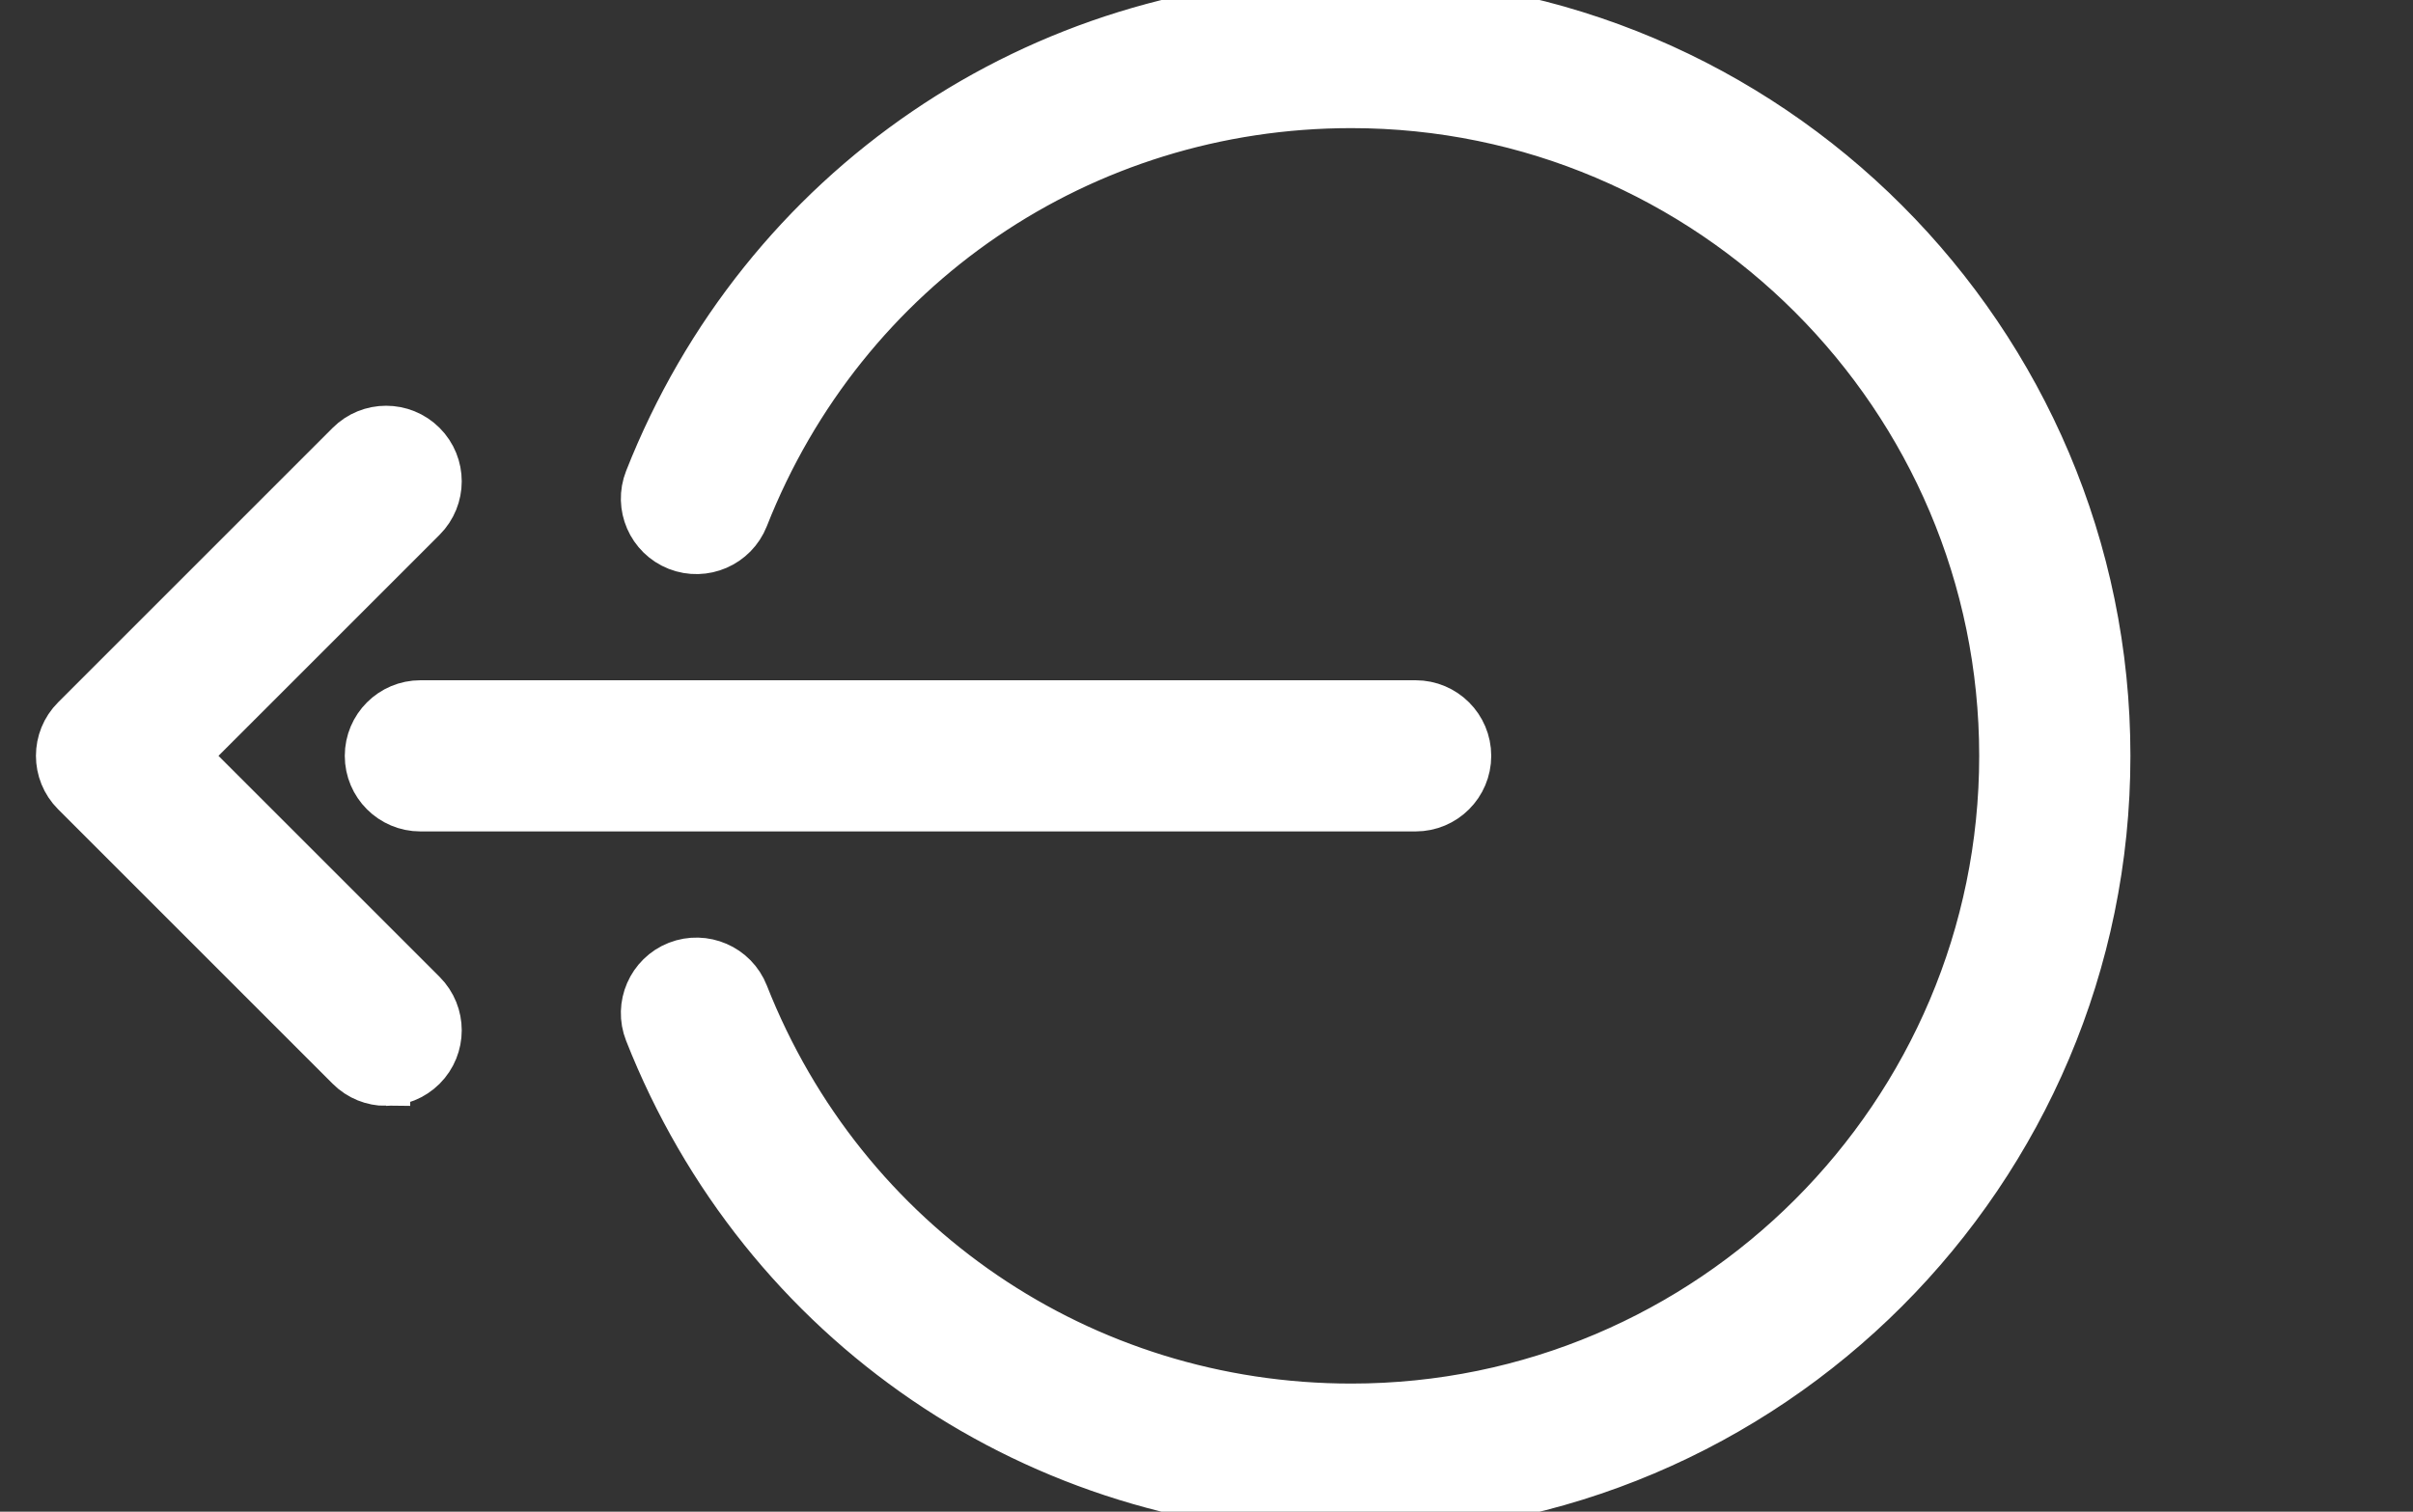 <svg xmlns="http://www.w3.org/2000/svg" viewBox="0 0 750 470">
   <rect x="0" y="0" width="750" height="470" fill="#333333" stroke="none"/>
   <path stroke="white" stroke-width="15" fill="white" d="m440 251h-309.336c-8.832 0-16-7.168-16-16s7.168-16 16-16h309.336c8.832 0 16 7.168 16 16s-7.168 16-16 16zm0 0"/>
   <path stroke="white" stroke-width="15" fill="white" d="m120 336.332c-4.098 0-8.191-1.555-11.309-4.691l-85.332-85.332c-6.25-6.254-6.25-16.387 0-22.637l85.332-85.332c6.25-6.25 16.383-6.25 22.637 0 6.25 6.25 6.25 16.383 0 22.633l-74.027 74.027 74.027 74.027c6.25 6.25 6.25 16.383 0 22.633-3.137 3.117-7.234 4.672-11.328 4.672zm0 0"/>
   <path stroke="white" stroke-width="15" fill="white" d="m420 469.668c-97.09 0-182.805-58.41-218.41-148.824-3.242-8.191.809-17.492 9.023-20.734 8.191-3.199 17.516.789 20.758 9.047 30.742 78.059 104.789 128.512 188.629 128.512 111.742 0 202.668-90.926 202.668-202.668s-90.926-202.668-202.668-202.668c-83.84 0-157.887 50.453-188.629 128.512-3.266 8.258-12.566 12.246-20.758 9.047-8.215-3.242-12.266-12.543-9.023-20.734 35.605-90.414 121.32-148.824 218.41-148.824 129.387 0 234.668 105.281 234.668 234.668s-105.281 234.668-234.668 234.668zm0 0"/>
</svg>